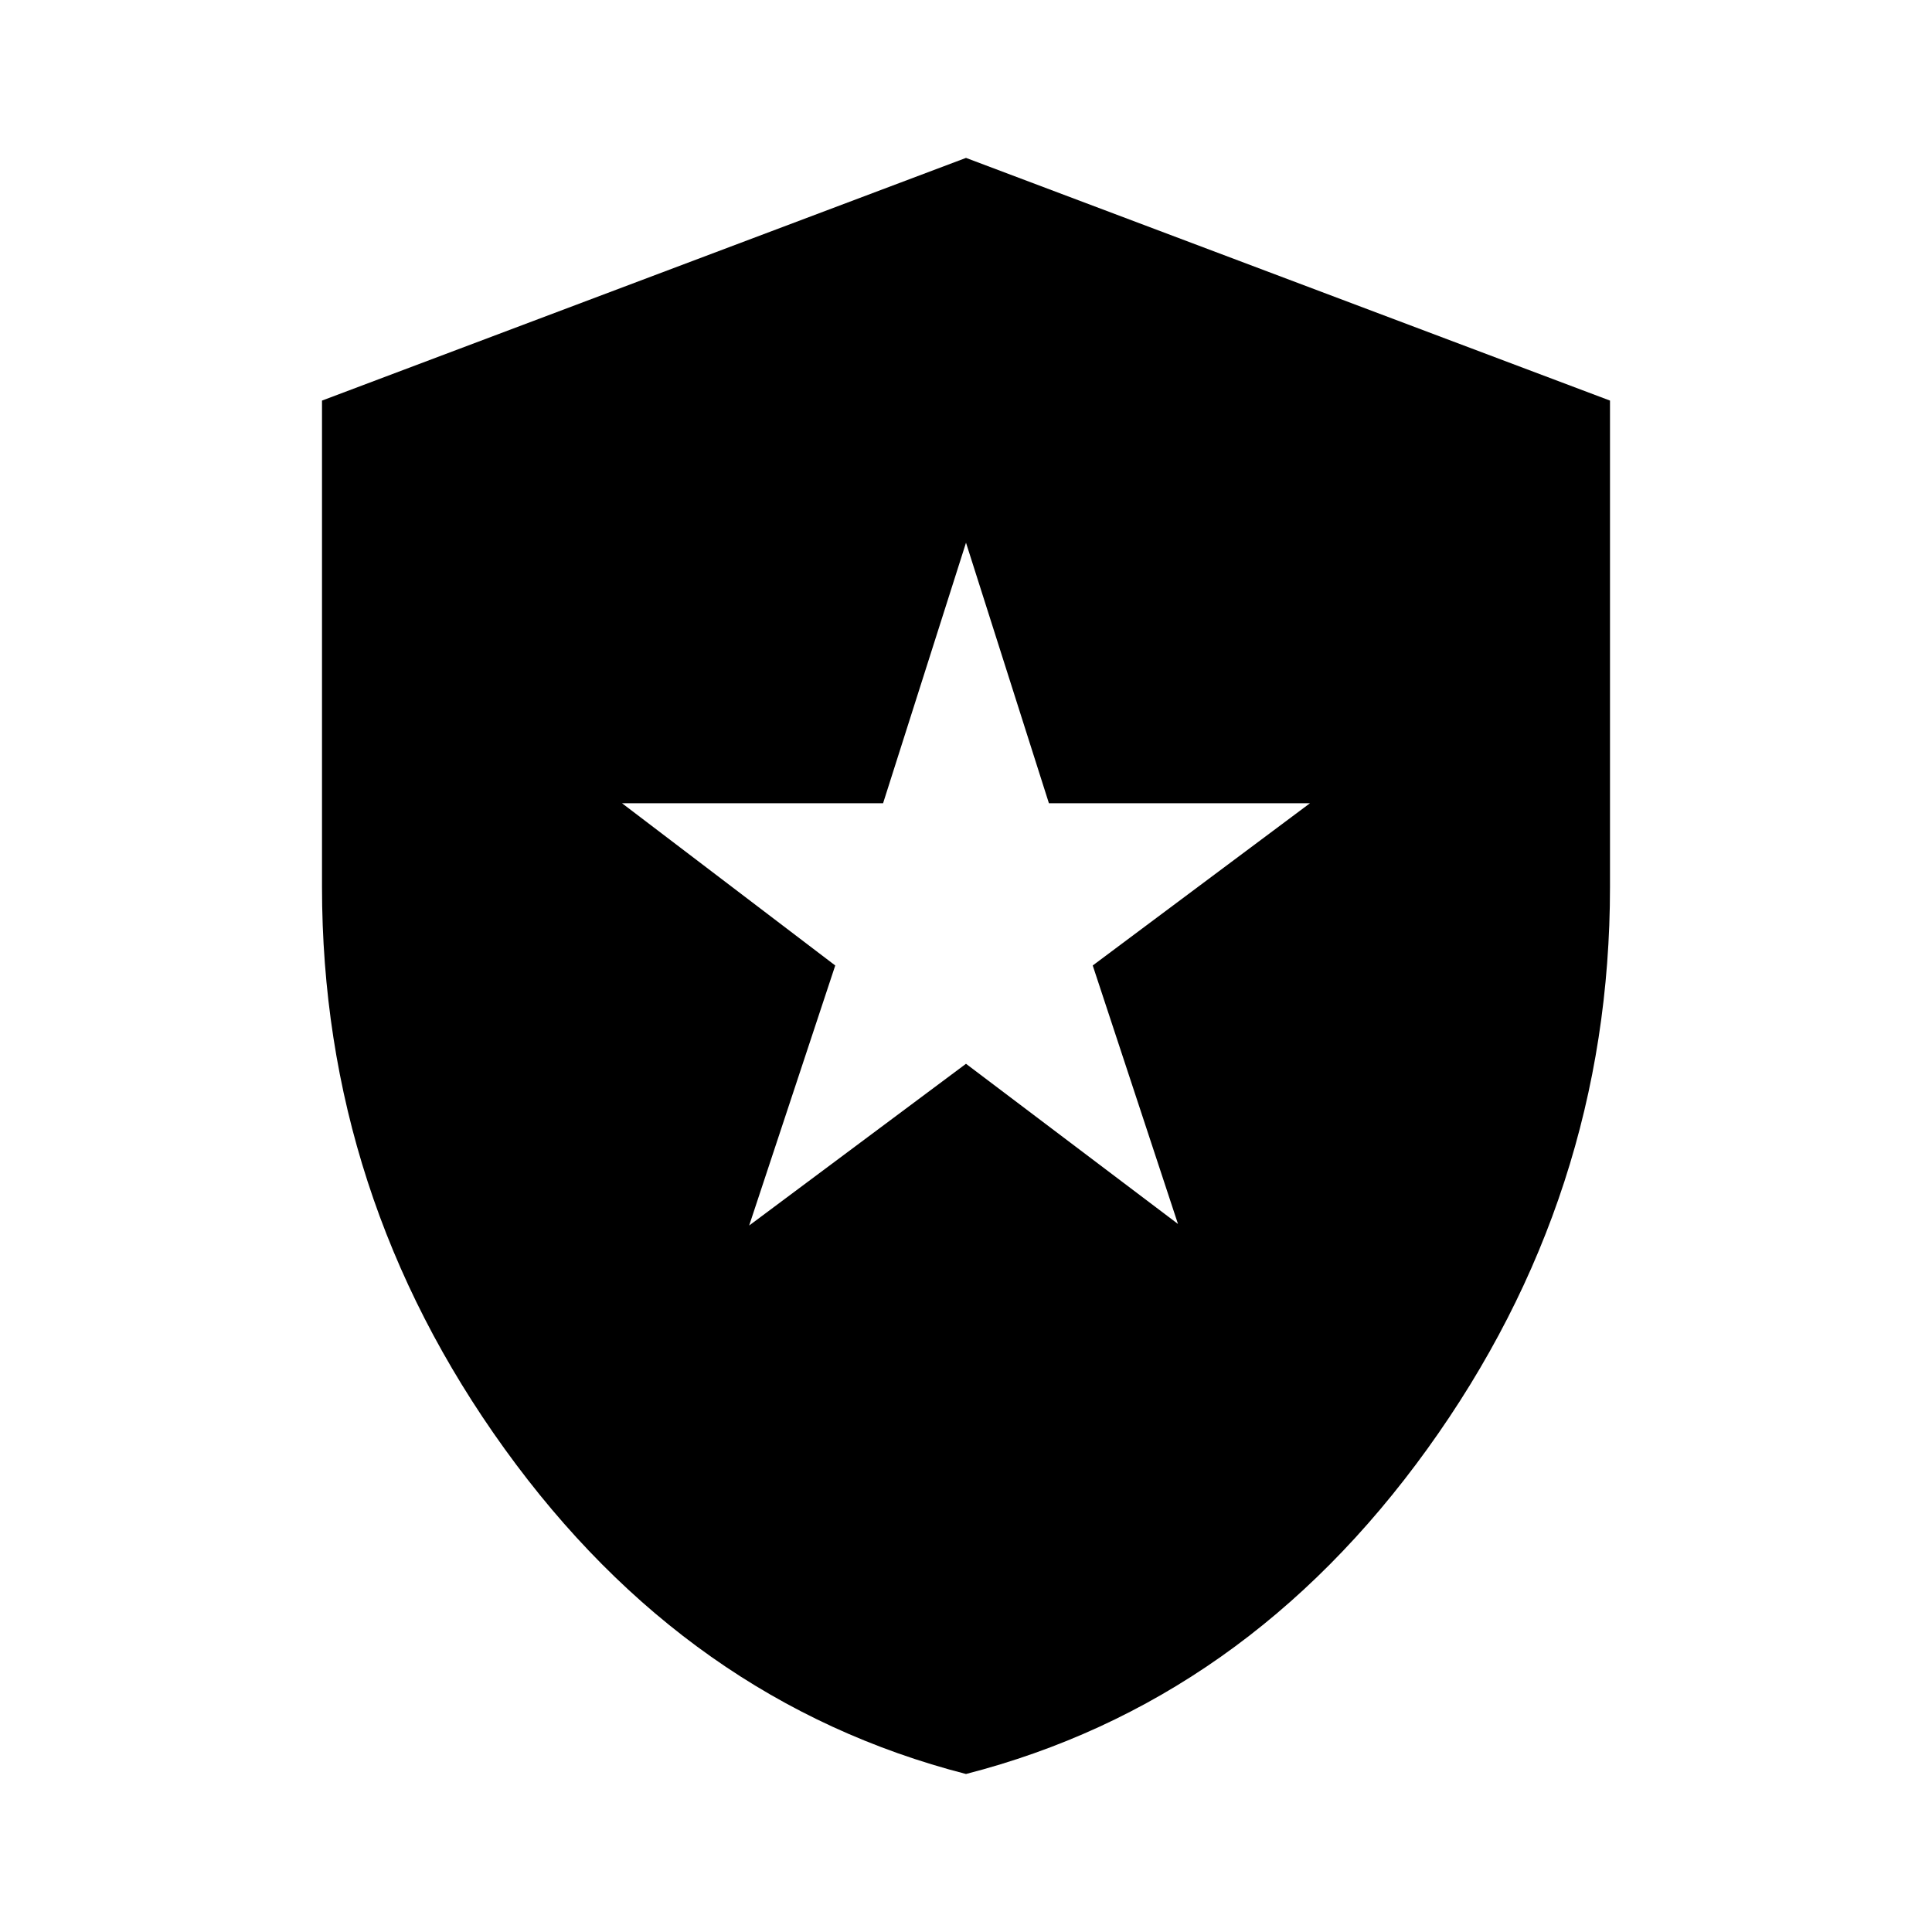 <svg xmlns="http://www.w3.org/2000/svg" height="40" viewBox="0 -960 960 960" width="40"><path d="M372.26-351.05 480-431.41l105.33 79.59-42.36-128.44 107.95-80.61H521.2L480-690.33l-41.2 129.46H309.08l105.95 80.61-42.77 129.21ZM480-78.51q-138.51-35.65-229.26-161.56Q160-365.98 160-519.34v-241.61l320-120.59 320 120.59v241.61q0 153.36-90.74 279.27Q618.51-114.16 480-78.51Z"/></svg>